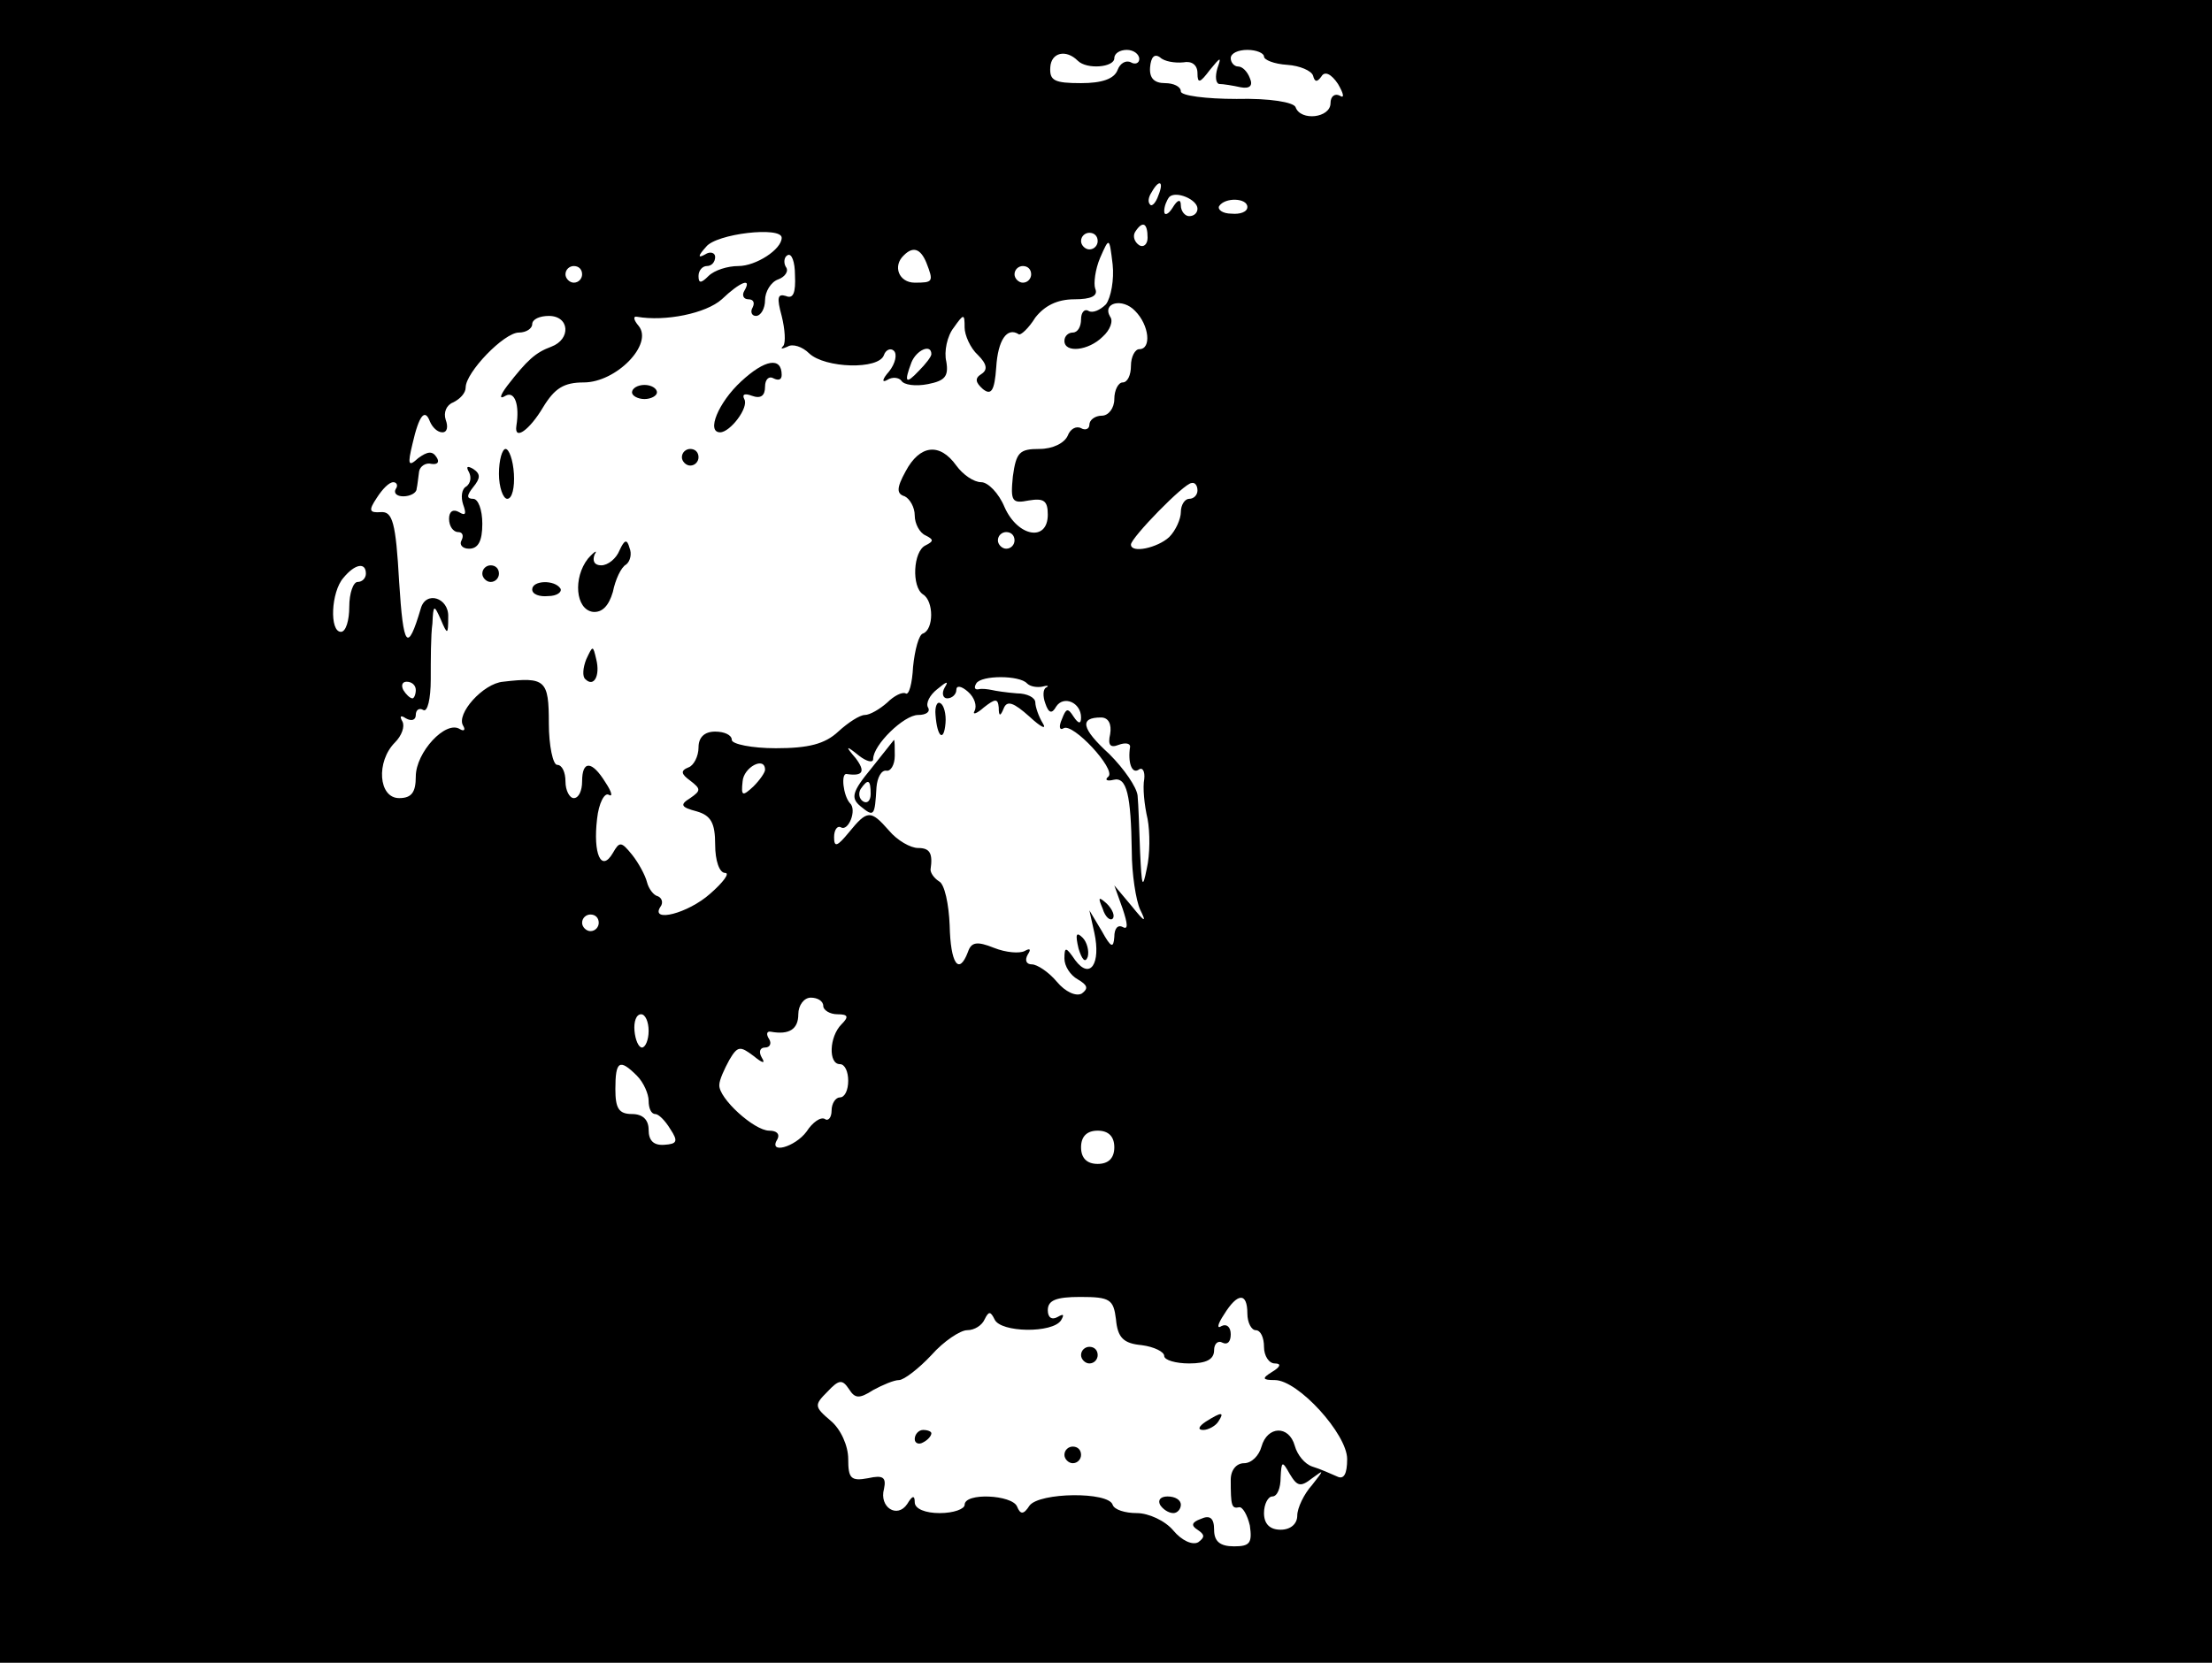 <?xml version="1.0" standalone="no"?>
<!DOCTYPE svg PUBLIC "-//W3C//DTD SVG 20010904//EN"
 "http://www.w3.org/TR/2001/REC-SVG-20010904/DTD/svg10.dtd">
<svg version="1.0" xmlns="http://www.w3.org/2000/svg"
 width="266pt" height="200pt" viewBox="0 0 266 200"
 preserveAspectRatio="xMidYMid meet">

<g transform="translate(0,200) scale(0.1,-0.1)"
fill="#000000" stroke="none">
<path d="M0 1000 l0 -1000 1330 0 1330 0 0 1000 0 1000 -1330 0 -1330 0 0
-1000z m1296 927 c11 -11 44 -8 44 3 0 6 7 10 15 10 8 0 15 -5 15 -11 0 -5 -5
-7 -10 -4 -6 3 -13 -1 -16 -9 -4 -11 -19 -16 -44 -16 -32 0 -38 3 -37 19 1 18
19 22 33 8z m127 -2 c10 2 17 -3 17 -13 0 -13 3 -12 15 4 13 16 14 16 9 2 -3
-10 -2 -18 2 -19 5 0 17 -2 26 -4 11 -2 15 2 11 11 -3 8 -9 14 -14 14 -5 0 -9
5 -9 10 0 6 9 10 20 10 11 0 20 -4 20 -8 0 -4 12 -9 28 -10 15 -1 29 -7 31
-13 2 -8 5 -8 10 -1 4 7 12 3 20 -9 7 -12 8 -18 2 -14 -6 3 -11 -1 -11 -9 0
-18 -36 -22 -42 -5 -2 6 -31 11 -71 10 -37 0 -67 4 -67 9 0 6 -9 10 -19 10
-13 0 -19 6 -18 19 1 12 5 17 12 12 5 -5 18 -7 28 -6z m-30 -160 c-3 -9 -8
-14 -10 -11 -3 3 -2 9 2 15 9 16 15 13 8 -4z m47 -16 c0 -5 -4 -9 -10 -9 -5 0
-10 6 -10 13 0 8 -4 7 -10 -3 -5 -8 -10 -10 -10 -4 0 6 3 13 6 17 8 8 34 -3
34 -14z m60 2 c0 -6 -9 -9 -19 -8 -11 0 -17 5 -15 9 7 11 34 10 34 -1z m-120
-37 c0 -8 -5 -12 -10 -9 -6 4 -8 11 -5 16 9 14 15 11 15 -7z m-440 0 c0 -14
-31 -34 -52 -34 -13 0 -29 -5 -36 -12 -9 -9 -12 -9 -12 0 0 7 5 12 10 12 6 0
10 5 10 11 0 5 -6 7 -12 3 -9 -5 -9 -2 1 9 12 16 91 25 91 11z m380 -4 c0 -5
-4 -10 -10 -10 -5 0 -10 5 -10 10 0 6 5 10 10 10 6 0 10 -4 10 -10z m10 -76
c-7 -7 -16 -11 -21 -8 -5 3 -9 -2 -9 -10 0 -9 -4 -16 -10 -16 -5 0 -10 -4 -10
-10 0 -15 29 -12 46 5 9 8 13 19 9 24 -10 17 15 23 30 7 17 -17 20 -46 5 -46
-5 0 -10 -9 -10 -20 0 -11 -4 -20 -10 -20 -5 0 -10 -9 -10 -20 0 -11 -7 -20
-15 -20 -8 0 -15 -5 -15 -11 0 -5 -5 -7 -10 -4 -6 3 -13 -1 -16 -9 -4 -9 -18
-16 -34 -16 -24 0 -28 -4 -32 -33 -3 -30 -1 -33 19 -29 18 3 23 0 23 -17 0
-33 -36 -27 -52 9 -7 17 -20 30 -28 30 -9 0 -22 9 -30 20 -20 28 -44 25 -61
-7 -11 -20 -11 -27 -1 -30 6 -3 12 -13 12 -23 0 -10 6 -21 13 -24 10 -5 10 -7
0 -12 -15 -7 -17 -50 -3 -59 13 -8 13 -42 0 -47 -5 -1 -10 -20 -12 -40 -1 -20
-5 -35 -9 -32 -4 2 -14 -3 -22 -11 -9 -8 -21 -15 -27 -15 -6 0 -20 -9 -32 -20
-16 -15 -36 -20 -75 -20 -29 0 -53 5 -53 10 0 6 -9 10 -20 10 -13 0 -20 -7
-20 -19 0 -11 -6 -22 -12 -24 -10 -4 -9 -8 2 -16 13 -10 13 -12 0 -21 -13 -8
-11 -11 8 -16 17 -5 22 -14 22 -40 0 -19 5 -34 12 -34 6 0 -2 -11 -18 -25 -27
-24 -72 -35 -60 -16 4 5 2 11 -3 13 -5 1 -11 9 -13 17 -2 8 -10 23 -18 33 -13
16 -15 16 -23 2 -14 -24 -24 -1 -19 41 2 19 9 32 14 29 5 -3 4 3 -4 15 -16 26
-28 27 -28 1 0 -11 -4 -20 -10 -20 -5 0 -10 9 -10 20 0 11 -4 20 -10 20 -5 0
-10 23 -10 50 0 52 -4 56 -55 50 -24 -2 -57 -39 -48 -53 3 -5 1 -7 -4 -4 -17
11 -53 -28 -53 -57 0 -19 -5 -26 -20 -26 -25 0 -28 44 -5 67 8 8 12 19 9 25
-4 7 -2 8 4 4 7 -4 12 -2 12 4 0 6 4 9 9 6 5 -3 9 13 9 37 0 23 0 53 2 67 1
23 2 23 10 5 8 -19 9 -19 9 3 1 23 -27 32 -33 10 -16 -54 -21 -47 -26 32 -4
72 -8 85 -22 84 -14 -1 -15 2 -5 17 7 11 15 19 20 19 4 0 6 -4 3 -8 -3 -5 1
-9 9 -9 8 0 16 4 16 9 1 4 2 14 3 21 1 6 8 11 15 9 7 -1 10 2 6 8 -5 8 -11 7
-22 -1 -12 -11 -13 -8 -7 17 8 35 15 43 21 27 3 -7 9 -13 15 -13 6 0 7 7 4 15
-3 9 1 18 9 21 8 4 15 11 15 18 0 18 46 66 64 66 9 0 16 5 16 10 0 6 9 10 20
10 25 0 27 -28 3 -37 -19 -7 -29 -16 -53 -47 -9 -12 -10 -17 -2 -12 11 6 17
-11 13 -36 -3 -19 16 -5 32 22 14 23 25 30 49 30 39 0 84 46 66 68 -6 7 -7 12
-2 11 34 -6 83 4 102 21 22 21 37 27 27 10 -3 -5 -1 -10 5 -10 6 0 8 -4 5 -10
-3 -5 -1 -10 4 -10 6 0 11 9 11 19 0 10 7 22 16 25 8 3 13 10 9 15 -3 5 -2 12
2 14 5 3 9 -8 9 -24 1 -21 -2 -29 -11 -25 -10 3 -11 -2 -5 -24 4 -16 5 -32 2
-36 -4 -4 -2 -4 5 -1 6 4 18 0 26 -8 19 -18 84 -20 90 -2 2 6 8 9 12 5 4 -4 2
-15 -6 -25 -8 -9 -9 -14 -2 -10 6 4 14 3 17 -1 3 -5 17 -7 32 -4 20 4 25 9 22
27 -3 12 1 31 9 41 12 17 13 17 13 0 0 -9 7 -25 16 -33 11 -11 12 -18 4 -23
-8 -5 -7 -10 2 -18 10 -8 14 -2 16 26 2 33 13 49 27 40 2 -2 12 7 20 20 11 14
26 22 47 22 20 0 29 4 25 13 -2 6 0 23 6 37 11 25 11 25 15 -8 2 -18 -2 -40
-8 -48z m-216 50 c9 -23 8 -24 -14 -24 -19 0 -27 20 -13 33 11 11 20 8 27 -9z
m-414 -14 c0 -5 -4 -10 -10 -10 -5 0 -10 5 -10 10 0 6 5 10 10 10 6 0 10 -4
10 -10z m540 0 c0 -5 -4 -10 -10 -10 -5 0 -10 5 -10 10 0 6 5 10 10 10 6 0 10
-4 10 -10z m-120 -96 c0 -3 -7 -12 -15 -20 -16 -17 -18 -14 -9 10 6 15 24 23
24 10z m320 -164 c0 -5 -4 -10 -10 -10 -5 0 -10 -7 -10 -16 0 -8 -6 -22 -14
-30 -14 -13 -46 -20 -46 -9 0 8 64 74 73 74 4 1 7 -3 7 -9z m-220 -60 c0 -5
-4 -10 -10 -10 -5 0 -10 5 -10 10 0 6 5 10 10 10 6 0 10 -4 10 -10z m-780 -40
c0 -5 -4 -10 -10 -10 -5 0 -10 -13 -10 -30 0 -16 -4 -30 -10 -30 -14 0 -12 48
3 65 14 17 27 19 27 5z m795 -132 c4 -4 12 -5 18 -4 7 2 9 1 5 -1 -4 -2 -4
-11 -1 -19 4 -12 8 -13 13 -4 9 14 30 5 30 -13 0 -8 -3 -8 -9 1 -7 11 -9 10
-14 -3 -4 -9 -3 -14 2 -11 11 7 63 -49 54 -58 -5 -4 -2 -6 6 -4 16 4 21 -18
22 -86 0 -27 5 -59 10 -70 8 -16 6 -16 -10 4 l-21 25 10 -28 c6 -18 7 -26 0
-22 -6 3 -10 -2 -10 -12 -1 -14 -4 -13 -15 7 l-15 25 6 -27 c8 -37 -5 -57 -23
-33 -11 16 -13 17 -13 2 0 -9 7 -20 16 -25 12 -7 13 -11 5 -17 -7 -4 -20 2
-30 14 -10 12 -24 21 -30 21 -7 0 -9 5 -5 12 4 6 3 8 -4 4 -6 -3 -22 -2 -37 4
-20 8 -27 7 -31 -5 -11 -29 -21 -14 -22 32 -1 25 -6 50 -13 53 -6 4 -10 10
-10 14 3 20 -1 26 -15 26 -9 0 -25 9 -35 21 -22 25 -26 25 -48 -2 -14 -17 -18
-19 -18 -6 0 9 4 14 8 12 9 -6 20 21 11 29 -8 9 -11 36 -4 35 20 -3 23 3 11
19 -13 15 -12 16 4 3 9 -7 17 -9 17 -4 0 17 37 53 54 53 10 0 15 4 12 9 -3 5
2 15 11 22 12 10 14 10 9 2 -4 -7 -2 -13 3 -13 6 0 11 5 11 10 0 6 6 5 14 -2
8 -7 11 -17 8 -23 -3 -5 2 -4 11 4 14 11 17 11 18 0 0 -11 2 -11 6 -1 4 10 12
7 31 -10 14 -13 21 -16 16 -8 -5 8 -9 20 -9 25 0 6 -10 11 -22 11 -13 1 -26 3
-30 4 -5 1 -12 2 -16 1 -5 -1 -6 2 -3 7 6 10 52 10 61 0z m-735 -8 c0 -5 -2
-10 -4 -10 -3 0 -8 5 -11 10 -3 6 -1 10 4 10 6 0 11 -4 11 -10z m835 -53 c-3
-13 0 -17 10 -13 8 3 14 2 14 -2 -3 -19 2 -33 10 -28 5 4 8 -2 7 -11 -2 -10 0
-31 4 -48 3 -16 3 -43 -1 -60 -5 -25 -6 -22 -8 20 -1 28 -2 58 -3 68 -1 10
-16 32 -34 50 -34 31 -36 44 -10 44 9 0 13 -8 11 -20z m-415 -43 c0 -3 -6 -12
-14 -20 -13 -12 -15 -12 -13 6 1 17 27 31 27 14z m-200 -184 c0 -5 -4 -10 -10
-10 -5 0 -10 5 -10 10 0 6 5 10 10 10 6 0 10 -4 10 -10z m270 -100 c0 -5 8
-10 17 -10 13 0 14 -3 5 -12 -15 -15 -16 -48 -2 -48 6 0 10 -9 10 -20 0 -11
-4 -20 -10 -20 -5 0 -10 -7 -10 -16 0 -8 -4 -13 -8 -10 -5 3 -15 -4 -22 -15
-14 -19 -47 -28 -35 -9 3 6 -1 10 -10 10 -18 0 -61 39 -60 55 0 6 6 19 12 30
10 17 13 17 29 5 11 -9 15 -10 10 -2 -4 7 -2 12 4 12 6 0 8 5 5 10 -4 6 -3 10
2 9 22 -4 33 3 33 21 0 11 7 20 15 20 8 0 15 -4 15 -10z m-210 -30 c0 -11 -4
-20 -8 -20 -4 0 -8 9 -9 20 -1 11 2 20 8 20 5 0 9 -9 9 -20z m-14 -54 c8 -8
14 -22 14 -30 0 -9 3 -16 8 -16 4 0 12 -8 18 -18 10 -15 8 -18 -7 -19 -13 -1
-19 5 -19 18 0 12 -7 19 -20 19 -16 0 -20 7 -20 30 0 34 5 37 26 16z m574 -86
c0 -13 -7 -20 -20 -20 -13 0 -20 7 -20 20 0 13 7 20 20 20 13 0 20 -7 20 -20z
m2 -207 c2 -22 9 -29 31 -31 15 -2 27 -8 27 -13 0 -5 14 -9 30 -9 21 0 30 5
30 16 0 8 5 12 10 9 6 -3 10 1 10 10 0 9 -5 13 -11 10 -6 -4 -5 2 3 14 16 26
28 27 28 1 0 -11 5 -20 10 -20 6 0 10 -9 10 -20 0 -11 6 -20 13 -20 8 0 7 -4
-3 -10 -13 -8 -12 -10 3 -10 28 0 87 -65 87 -95 0 -18 -4 -25 -12 -21 -7 3
-20 9 -30 12 -9 3 -18 14 -21 25 -7 25 -33 24 -40 -1 -3 -11 -12 -20 -21 -20
-9 0 -16 -8 -16 -20 0 -31 1 -35 10 -33 4 1 10 -9 13 -22 3 -21 0 -25 -19 -25
-17 0 -24 6 -24 20 0 14 -5 18 -16 13 -11 -4 -12 -8 -4 -13 9 -6 9 -9 1 -15
-7 -4 -20 2 -30 14 -10 12 -30 21 -44 21 -14 0 -27 4 -29 10 -5 16 -88 15
-100 -1 -7 -11 -11 -11 -15 -1 -6 14 -63 17 -63 2 0 -5 -13 -10 -30 -10 -17 0
-30 5 -30 13 0 9 -3 8 -9 -2 -12 -18 -34 -4 -28 18 3 14 -1 17 -19 13 -21 -4
-24 0 -24 23 0 16 -9 36 -21 46 -20 17 -20 19 -4 35 14 15 18 15 26 3 7 -11
12 -12 29 -1 11 6 25 12 31 12 6 0 24 14 39 30 15 17 35 30 43 30 9 0 18 6 21
13 5 10 7 10 12 0 7 -16 70 -17 80 -1 4 7 3 8 -4 4 -7 -4 -12 -1 -12 8 0 12
10 16 39 16 36 0 40 -3 43 -27z m236 -191 c15 11 14 10 0 -8 -10 -11 -18 -28
-18 -37 0 -10 -8 -17 -20 -17 -13 0 -20 7 -20 20 0 11 5 20 10 20 6 0 10 10
10 23 1 20 2 20 11 4 9 -15 13 -16 27 -5z"/>
<path d="M891 1541 c-27 -25 -42 -61 -25 -61 12 0 35 30 29 40 -3 6 1 7 9 4
11 -4 16 0 16 11 0 9 5 13 10 10 6 -3 10 -2 10 4 0 22 -20 19 -49 -8z"/>
<path d="M760 1528 c0 -4 7 -8 15 -8 8 0 15 4 15 8 0 5 -7 9 -15 9 -8 0 -15
-4 -15 -9z"/>
<path d="M600 1430 c0 -16 5 -30 10 -30 6 0 9 14 8 30 -1 17 -6 30 -10 30 -4
0 -8 -13 -8 -30z"/>
<path d="M820 1450 c0 -5 5 -10 10 -10 6 0 10 5 10 10 0 6 -4 10 -10 10 -5 0
-10 -4 -10 -10z"/>
<path d="M564 1432 c3 -6 2 -13 -3 -17 -6 -3 -7 -13 -4 -22 4 -11 3 -14 -5 -9
-7 4 -12 1 -12 -8 0 -9 5 -16 11 -16 5 0 7 -4 4 -10 -3 -5 1 -10 9 -10 11 0
16 9 16 30 0 17 -5 30 -11 30 -8 0 -8 4 0 14 9 11 9 16 0 22 -7 4 -9 3 -5 -4z"/>
<path d="M745 1338 c-4 -10 -14 -18 -22 -18 -8 0 -11 5 -8 13 4 6 0 4 -8 -5
-18 -23 -15 -61 6 -64 11 -1 19 7 24 24 3 15 10 30 16 33 5 4 7 13 4 20 -3 11
-6 10 -12 -3z"/>
<path d="M580 1310 c0 -5 5 -10 10 -10 6 0 10 5 10 10 0 6 -4 10 -10 10 -5 0
-10 -4 -10 -10z"/>
<path d="M640 1291 c0 -6 9 -9 19 -8 11 0 17 5 15 9 -7 11 -34 10 -34 -1z"/>
<path d="M705 1207 c-4 -10 -5 -21 -1 -24 10 -10 18 4 13 24 -4 17 -4 17 -12
0z"/>
<path d="M1125 1140 c2 -27 10 -33 12 -10 1 11 -2 22 -6 24 -4 3 -7 -4 -6 -14z"/>
<path d="M1048 1076 c-24 -29 -25 -36 -13 -46 16 -13 17 -12 19 23 1 12 6 21
12 20 5 -1 10 7 10 18 0 10 0 19 -1 19 0 0 -12 -15 -27 -34z m-1 -31 c0 -8 -4
-12 -9 -9 -5 3 -6 10 -3 15 9 13 12 11 12 -6z"/>
<path d="M1326 907 c3 -10 9 -15 12 -12 3 3 0 11 -7 18 -10 9 -11 8 -5 -6z"/>
<path d="M1297 859 c4 -13 8 -18 11 -10 2 7 -1 18 -6 23 -8 8 -9 4 -5 -13z"/>
<path d="M1300 370 c0 -5 5 -10 10 -10 6 0 10 5 10 10 0 6 -4 10 -10 10 -5 0
-10 -4 -10 -10z"/>
<path d="M1450 290 c-9 -6 -10 -10 -3 -10 6 0 15 5 18 10 8 12 4 12 -15 0z"/>
<path d="M1100 269 c0 -5 5 -7 10 -4 6 3 10 8 10 11 0 2 -4 4 -10 4 -5 0 -10
-5 -10 -11z"/>
<path d="M1280 250 c0 -5 5 -10 10 -10 6 0 10 5 10 10 0 6 -4 10 -10 10 -5 0
-10 -4 -10 -10z"/>
<path d="M1395 190 c3 -5 10 -10 16 -10 5 0 9 5 9 10 0 6 -7 10 -16 10 -8 0
-12 -4 -9 -10z"/>
</g>
</svg>
